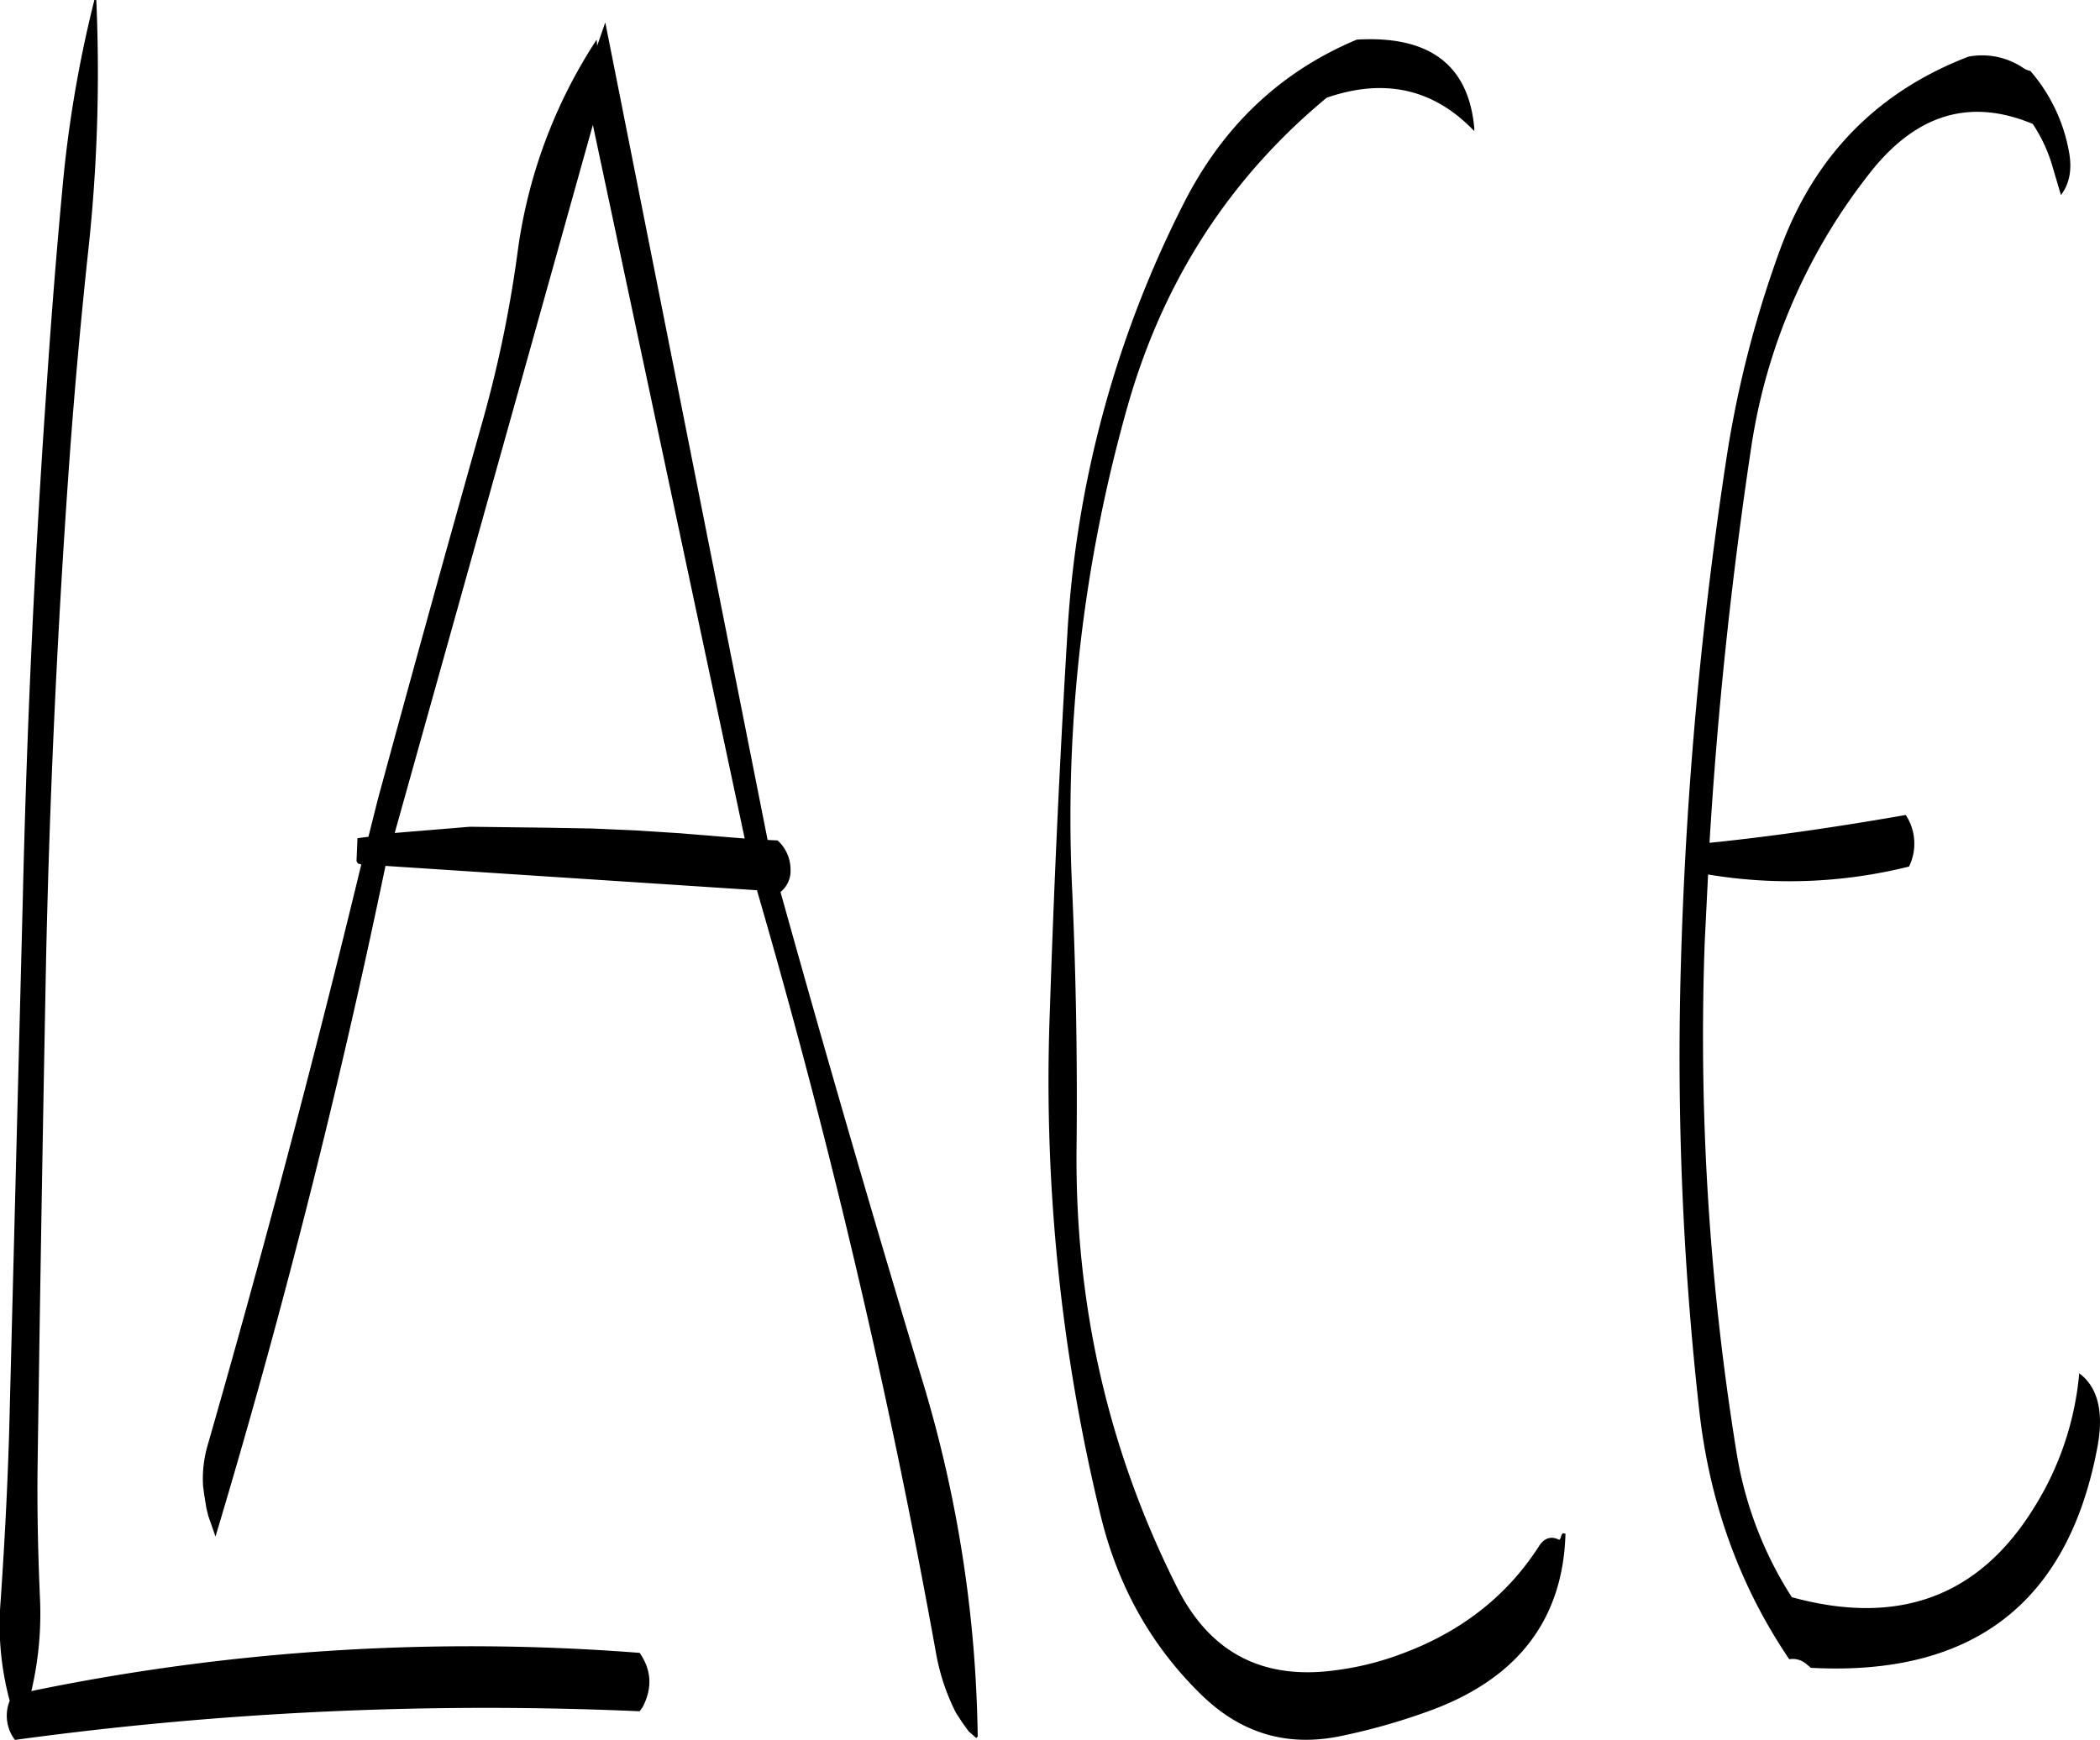 <svg id="Layer_1" data-name="Layer 1" xmlns="http://www.w3.org/2000/svg" viewBox="0 0 527.78 437.4"><defs><style>.cls-1{fill-rule:evenodd;}</style></defs><path class="cls-1" d="M146.76,281.16l49.8-178,38.16,179.4-16.2-1.32-11.16-.72-11-.48L185,279.84l-19.32-.24ZM71.28,71.76a307.77,307.77,0,0,0-8,47c-1.56,16.68-2.88,33.36-4,50.16q-4.5,64.26-6,129.24L50,426.36c-.36,16-1.2,31.92-2.28,47.88A73,73,0,0,0,50,499.32a10,10,0,0,0,1.32,9.84,874.69,874.69,0,0,1,157-7.2l.72-1q3.78-7.2-.72-13.68a546,546,0,0,0-152.88,9.6A84.7,84.7,0,0,0,57.6,473.4c-.48-10.92-.72-21.72-.6-32.4q.9-64.26,2.16-129,1.44-64.44,6.12-128.28c1.2-16,2.64-31.8,4.32-47.64a415.66,415.66,0,0,0,2.16-64.32ZM197.64,83.28l-.12-1.56a128.1,128.1,0,0,0-19.92,53.76,309,309,0,0,1-9.36,44.28Q155.1,226.38,142.44,273l-2.28,9.12-2.76.36-.24,5.76.36.6.84.24Q120.54,362.7,99.6,435.6a29.79,29.79,0,0,0-1,9.72l.24,1.92.6,3.72.48,1.92,1.8,5.16q25-83.34,42.72-168.6l93.36,6.12a1883.37,1883.37,0,0,1,45,191.76,53.93,53.93,0,0,0,5,15l1.56,2.4L291,507l1.92,1.68.36-.36a322.07,322.07,0,0,0-13.8-89.16Q260.94,357.78,243.72,296a6.8,6.8,0,0,0,2.52-5.64,9.94,9.94,0,0,0-3.24-7.32l-2.52-.12L199.68,77.4Zm220.44,20.64c-1.44-15.84-11.28-23.28-29.52-22.2Q359.76,93.78,345,123a272.66,272.66,0,0,0-29.16,107.64q-2.88,47.7-4.44,95.64A461.47,461.47,0,0,0,324.24,453c4.32,17.64,12.72,32.64,25.32,44.88,10,9.72,21.6,13.08,34.92,10.32a156.38,156.38,0,0,0,21.72-6.12c22.56-8,34.2-23,34.8-44.76l-.6-.12c-.36.24-.48.6-.6,1.2l-.36.48c-2-1.08-3.84-.48-5.16,1.68q-12.06,18.72-34.56,27a72.92,72.92,0,0,1-15.84,4c-18.6,2.76-32-4.08-40.32-20.4-17.4-34.44-25.8-71.16-25.44-110.4.24-21.48-.12-43.2-1.08-64.92A379.37,379.37,0,0,1,331.2,173q13.5-46.62,49.8-76.68c14.52-5,26.88-2.28,37.08,8.4ZM542.28,86q-34.2,13.14-47.16,48a272.71,272.71,0,0,0-13.56,52.32A1033.79,1033.79,0,0,0,470,314.4a800.28,800.28,0,0,0,4.56,111.36c2.52,23.4,10.08,44.52,22.68,63.12a5.24,5.24,0,0,1,4.44,1.32l1,.84q61,3.24,72-55.44c1.68-8.88.12-15.12-4.56-18.6a76.24,76.24,0,0,1-11.4,33.84q-20.7,33.48-60.84,22.44A95.15,95.15,0,0,1,484,436.92,653.22,653.22,0,0,1,476,308.52l.84-16.92a124.08,124.08,0,0,0,50.52-2l.36-.84a13.11,13.11,0,0,0-1.2-12.12c-17.16,3-33.6,5.4-49.32,7,2-33.24,5.52-66.36,10.44-99.12a146.1,146.1,0,0,1,30.6-70.2c11.4-14,24.72-17.88,40.2-11.4a38.51,38.51,0,0,1,4.92,10.56l2.16,7.32q3.06-4,2.16-10.08a42.42,42.42,0,0,0-9.84-21.12,5.51,5.51,0,0,1-1.92-.84A18.43,18.43,0,0,0,542.28,86Z" transform="translate(-47.56 -71.76)"/></svg>